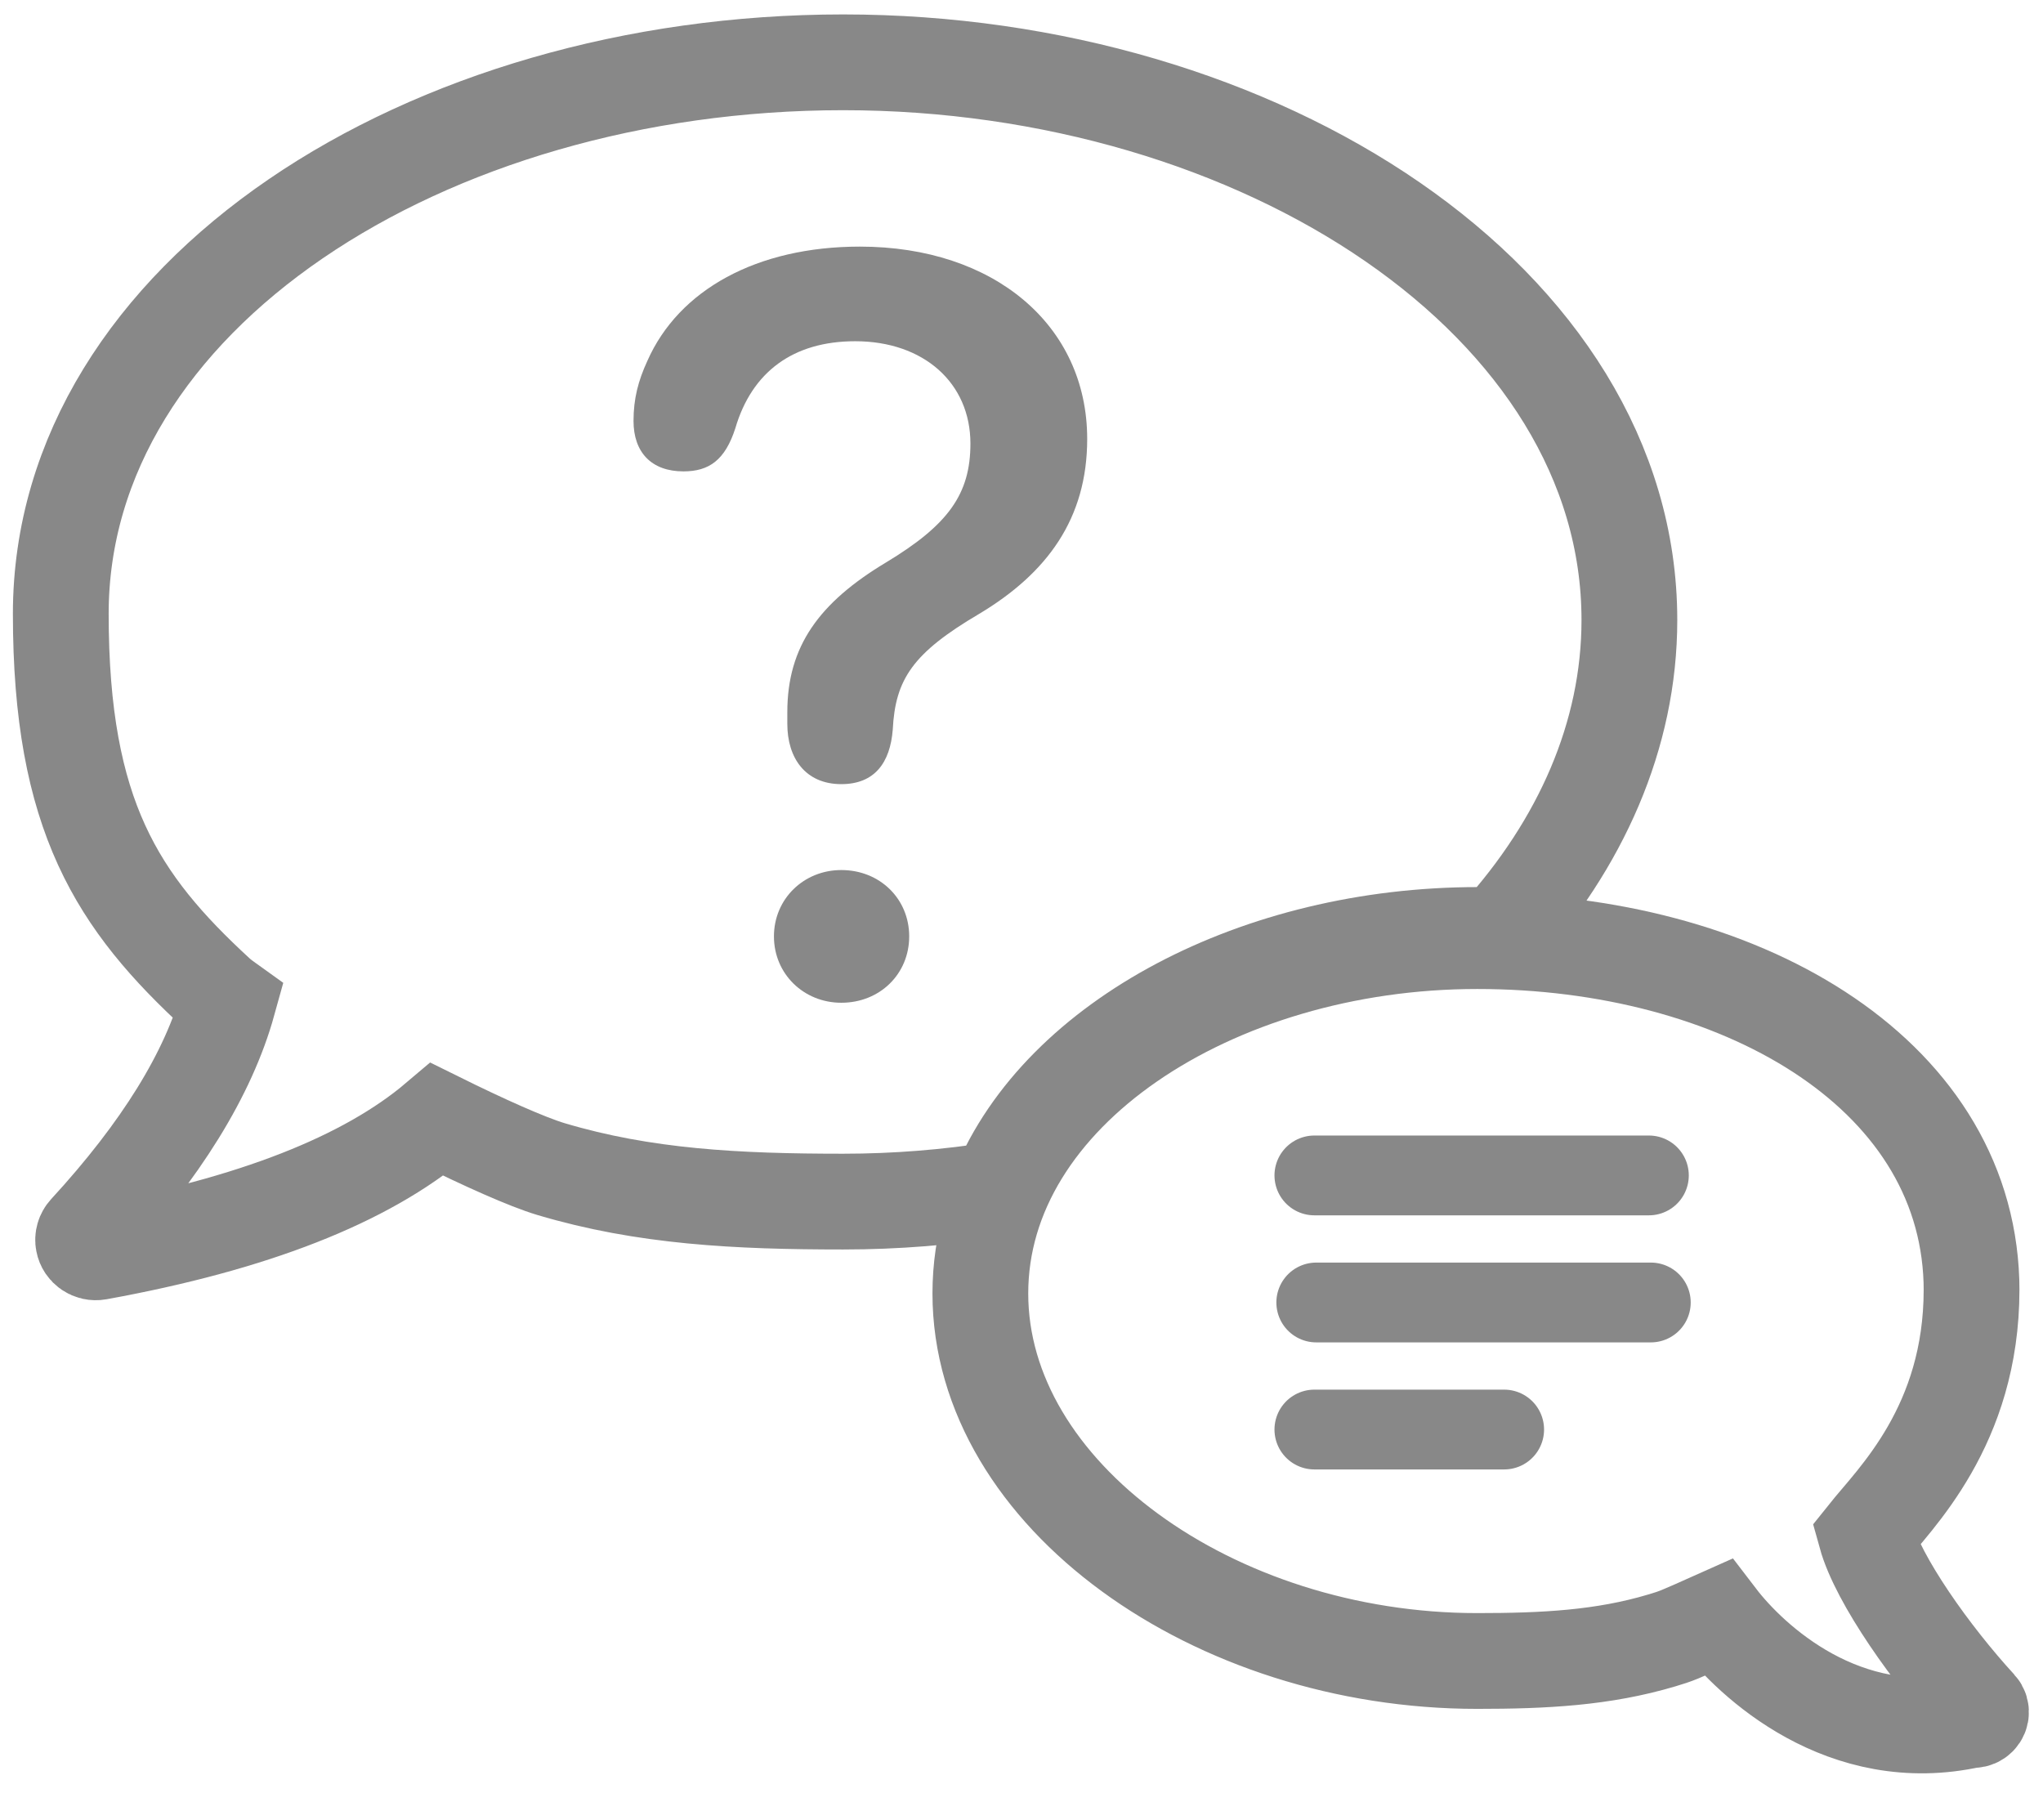 <?xml version="1.0" encoding="UTF-8"?>
<svg width="64px" height="57px" viewBox="0 0 64 57" version="1.1" xmlns="http://www.w3.org/2000/svg" xmlns:xlink="http://www.w3.org/1999/xlink">
    <!-- Generator: Sketch 55.2 (78181) - https://sketchapp.com -->
    <title>forum</title>
    <desc>Created with Sketch.</desc>
    <g id="forum" stroke="none" stroke-width="1" fill="none" fill-rule="evenodd">
        <g id="Group-2-Copy" transform="translate(1.5, 1.952)" fill-rule="nonzero" stroke="#888888" stroke-width="3">
            <path d="M37.452,48.718 C36.412,50.078 33.5,52.813 29.506,51.923 C29.37,51.947 29.239,51.859 29.214,51.725 C29.2,51.649 29.222,51.572 29.275,51.515 C30.753,49.907 32.427,47.55 32.819,46.134 C31.91,44.994 29.506,42.718 29.506,38.444 C29.506,38.355 29.507,38.267 29.51,38.179 C29.724,31.562 36.858,27.528 44.993,27.528 C53.244,27.528 60.557,32.27 60.557,38.565 C60.557,44.861 53.244,50.078 44.993,50.078 C42.891,50.078 41.052,49.984 39.209,49.434 C38.737,49.292 38.737,49.292 37.452,48.718 Z" id="icon-/-speechbubble-/-message" transform="translate(44.884, 39.812) scale(-1, 1) translate(-44.884, -39.812) "></path>
            <path d="M45.437,27.345 C45.222,27.339 45.005,27.336 44.788,27.336 C37.929,27.336 31.715,30.597 29.784,35.304 C28.198,35.555 26.567,35.688 24.912,35.688 C21.587,35.688 18.677,35.54 15.76,34.669 C15.013,34.445 13.673,33.845 12.192,33.112 C9.961,35.004 6.421,36.391 1.572,37.271 C1.357,37.31 1.15,37.17 1.111,36.958 C1.088,36.839 1.124,36.716 1.207,36.625 C3.547,34.08 5.027,31.687 5.648,29.446 C5.508,29.346 5.397,29.258 5.318,29.186 C2.181,26.303 0.404,23.602 0.404,17.276 C0.404,7.316 11.855,0 24.912,0 C37.97,0 49.543,7.506 49.543,17.469 C49.543,21.091 48.013,24.488 45.437,27.345 Z" id="Combined-Shape"></path>
        </g>
        <path d="M26.355,24.563 C25.228,24.563 24.664,23.741 24.664,22.678 L24.664,22.307 C24.664,20.245 25.663,18.875 27.757,17.618 C29.707,16.442 30.4,15.475 30.4,13.896 C30.4,11.995 28.934,10.689 26.791,10.689 C24.841,10.689 23.552,11.656 23.036,13.413 C22.714,14.412 22.214,14.766 21.409,14.766 C20.41,14.766 19.846,14.17 19.846,13.187 C19.846,12.494 19.991,11.93 20.281,11.302 C21.264,9.078 23.713,7.725 26.936,7.725 C31.141,7.725 34.058,10.19 34.058,13.751 C34.058,16.248 32.801,17.956 30.674,19.229 C28.595,20.454 28.047,21.276 27.967,22.855 C27.886,23.886 27.403,24.563 26.355,24.563 Z M26.355,31.411 C25.179,31.411 24.245,30.509 24.245,29.332 C24.245,28.156 25.179,27.254 26.355,27.254 C27.564,27.254 28.482,28.156 28.482,29.332 C28.482,30.509 27.564,31.411 26.355,31.411 Z" id="?" fill="#888888" fill-rule="nonzero"></path>
        <path d="M41.175,36.82 L51.654,36.82" id="Path-2" stroke="#888888" stroke-width="2.5" stroke-linecap="round"></path>
        <path d="M41.234,40.8 L51.714,40.8" id="Path-2-Copy" stroke="#888888" stroke-width="2.5" stroke-linecap="round"></path>
        <path d="M41.175,44.78 L47.12,44.78" id="Path-2-Copy-2" stroke="#888888" stroke-width="2.5" stroke-linecap="round"></path>
    </g>
</svg>